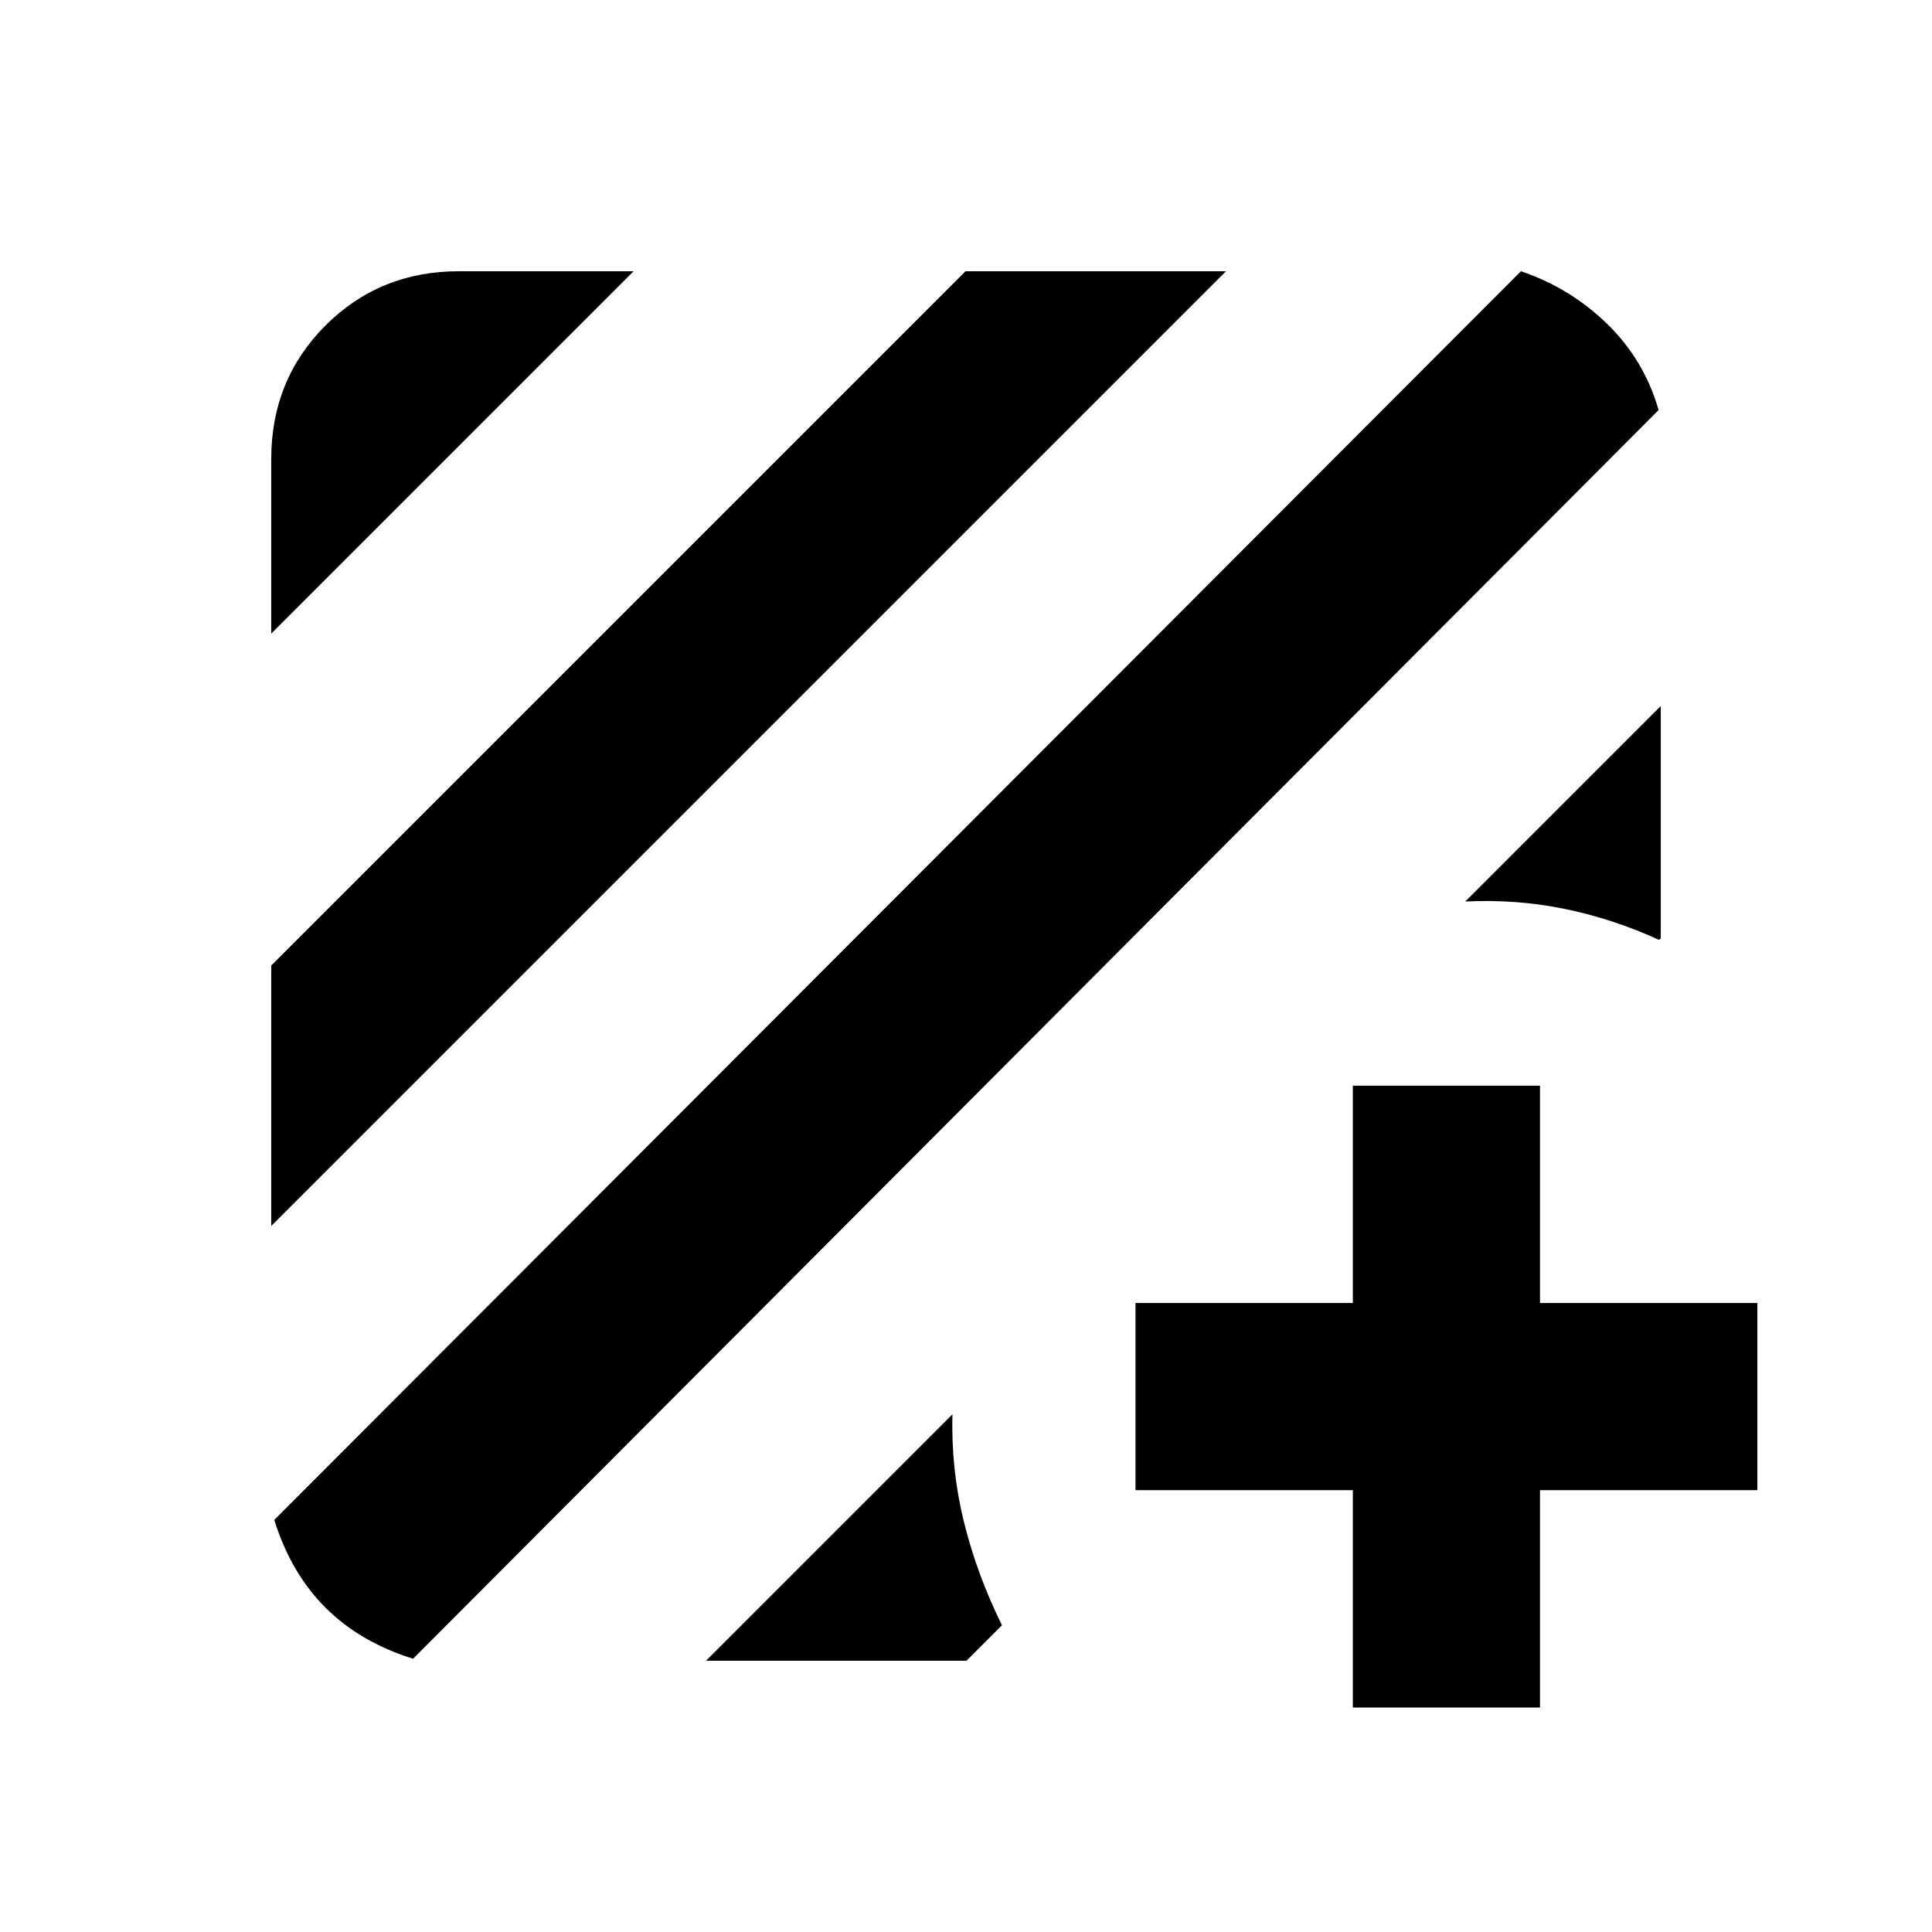 <svg xmlns="http://www.w3.org/2000/svg" height="20" viewBox="0 -960 960 960" width="20"><path d="M205.26-135.78q-26.41-8.26-43.56-25.42-17.16-17.15-25.42-43.56l619.46-620.46q24.35 8.2 42.81 26.13 18.47 17.94 25.6 42.85L205.26-135.78Zm-70.48-215.04v-129.42l344.98-344.98h129.42l-474.4 474.4Zm0-294.33v-86.82q0-39.34 26.95-66.3 26.96-26.95 66.3-26.95h86.82L134.78-645.15Zm690.44 35.97v115.42l-.81.8q-22.78-10.45-46.88-15.4-24.1-4.94-49.44-3.68l97.13-97.14Zm-474.4 474.4 122.46-122.46q-.76 27.35 5.69 53.45 6.44 26.09 18.9 51.38l-17.63 17.63H350.82Zm321.4-84.76h-108v-93h108v-108h93v108h108v93h-108v108h-93v-108Z"/></svg>